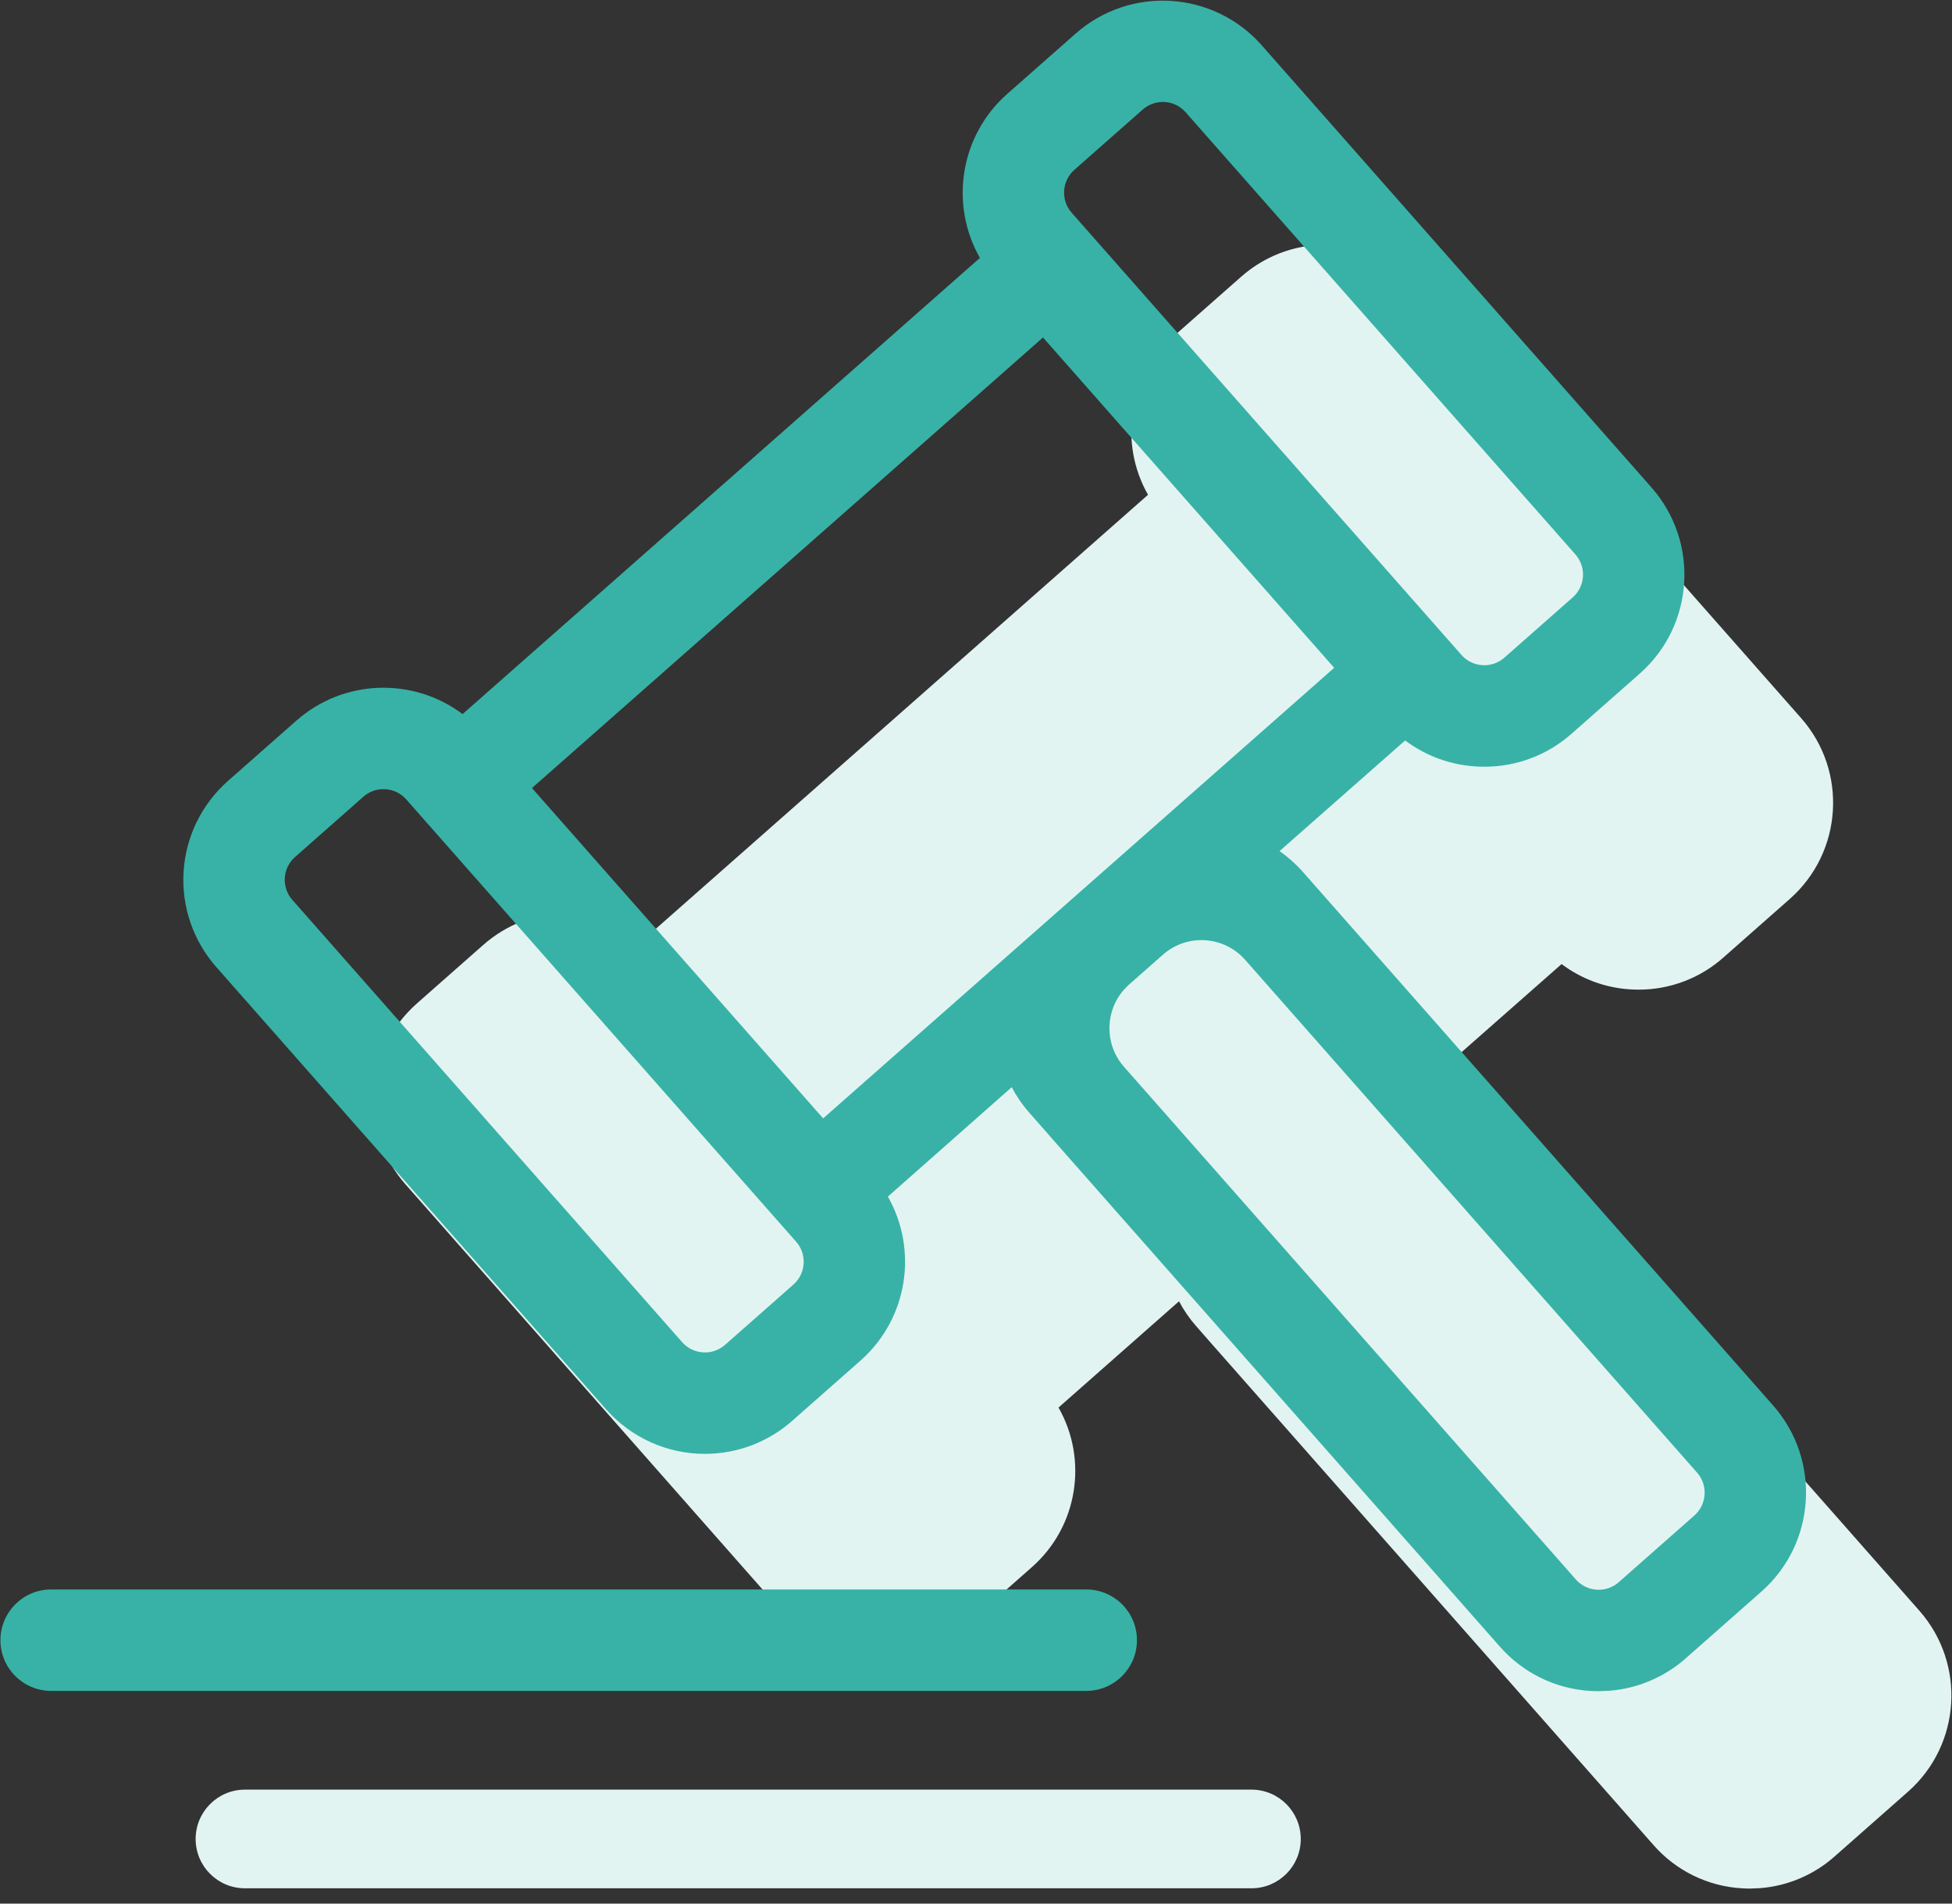 <svg viewBox="0 0 40 39" xmlns="http://www.w3.org/2000/svg"><rect x="0" y="0" width="40" height="39" fill="#333333" stroke="none"/><g fill-rule="nonzero" fill="none"><path d="M29.132,5.89 L36.899,14.699 C37.858,15.787 37.753,17.447 36.665,18.406 L35.304,19.606 C34.826,20.03 34.209,20.263 33.571,20.262 C33.515,20.262 33.459,20.26 33.402,20.257 C32.887,20.226 32.397,20.044 31.991,19.738 L29.488,21.942 C29.655,22.059 29.811,22.197 29.952,22.357 L39.323,32.987 C40.281,34.076 40.177,35.734 39.09,36.694 L37.584,38.022 C37.159,38.399 36.624,38.625 36.062,38.67 L35.85,38.679 L35.85,38.679 C35.794,38.679 35.738,38.677 35.681,38.673 C34.986,38.632 34.335,38.313 33.876,37.789 L24.871,27.576 L24.863,27.567 L24.505,27.159 C24.364,26.999 24.246,26.827 24.151,26.647 L21.682,28.824 C22.286,29.884 22.086,31.256 21.136,32.094 L19.774,33.294 C19.296,33.718 18.678,33.951 18.039,33.951 C17.285,33.952 16.566,33.628 16.067,33.062 L8.301,24.252 C7.84,23.73 7.606,23.046 7.649,22.35 C7.693,21.655 8.011,21.006 8.534,20.545 L9.895,19.345 C10.846,18.507 12.233,18.48 13.207,19.212 L23.516,10.124 C22.913,9.066 23.113,7.694 24.063,6.857 L25.425,5.656 C26.513,4.697 28.173,4.801 29.132,5.89 Z M25.636,36.652 C26.194,36.652 26.646,37.105 26.646,37.663 C26.646,38.221 26.194,38.673 25.636,38.673 L5.01,38.673 C4.452,38.673 4,38.221 4,37.663 C4,37.105 4.452,36.652 5.01,36.652 L25.636,36.652 Z" fill="#E2F4F2" transform="translate(.009 .013)"/><path d="M25.846,0.915 L33.833,9.974 C34.819,11.093 34.712,12.8 33.593,13.787 L32.193,15.021 C31.701,15.456 31.067,15.696 30.411,15.695 C30.353,15.695 30.295,15.694 30.237,15.69 C29.707,15.658 29.203,15.471 28.785,15.157 L26.212,17.423 C26.384,17.544 26.544,17.686 26.689,17.85 L36.326,28.782 C37.311,29.901 37.204,31.607 36.086,32.594 L34.537,33.96 C34.1,34.347 33.55,34.58 32.972,34.626 L32.754,34.635 L32.754,34.635 C32.697,34.635 32.639,34.633 32.581,34.63 C31.865,34.587 31.197,34.259 30.724,33.72 L21.464,23.217 L21.45,23.199 L21.087,22.788 C20.942,22.624 20.821,22.447 20.723,22.261 L18.185,24.502 C18.805,25.591 18.6,27.002 17.622,27.864 L16.222,29.098 C15.73,29.533 15.095,29.773 14.438,29.773 C13.662,29.774 12.923,29.441 12.41,28.859 L4.423,19.799 C3.949,19.262 3.708,18.558 3.753,17.843 C3.798,17.128 4.125,16.46 4.663,15.986 L6.063,14.752 C7.041,13.89 8.467,13.863 9.47,14.617 L20.071,5.271 C19.45,4.182 19.656,2.771 20.633,1.909 L22.033,0.675 C23.152,-0.311 24.859,-0.204 25.846,0.915 Z M22.25,32.551 C22.824,32.551 23.289,33.016 23.289,33.59 C23.289,34.164 22.824,34.629 22.25,34.629 L1.039,34.629 C0.465,34.629 -7.46069873e-14,34.164 -7.46069873e-14,33.59 C-7.46069873e-14,33.016 0.465,32.551 1.039,32.551 L22.25,32.551 Z M23.827,19.541 L23.115,20.169 L23.036,20.248 C22.634,20.689 22.617,21.368 23.012,21.83 L32.283,32.346 C32.432,32.515 32.653,32.584 32.86,32.547 C32.875,32.545 32.889,32.542 32.904,32.538 L32.86,32.547 C32.883,32.543 32.906,32.538 32.929,32.531 L32.904,32.538 C32.949,32.527 32.993,32.51 33.034,32.489 C33.079,32.466 33.123,32.437 33.163,32.401 L34.712,31.035 C34.969,30.808 34.994,30.415 34.767,30.157 L32.512,27.599 L25.507,19.652 C25.072,19.159 24.322,19.11 23.827,19.541 Z M7.848,16.155 C7.697,16.154 7.55,16.21 7.437,16.31 L6.037,17.545 C5.779,17.772 5.754,18.166 5.982,18.424 L13.969,27.484 C14.197,27.742 14.591,27.767 14.849,27.539 L16.249,26.305 C16.507,26.077 16.532,25.683 16.304,25.425 L8.317,16.366 C8.207,16.241 8.052,16.165 7.887,16.156 C7.874,16.155 7.862,16.155 7.848,16.155 Z M21.364,6.901 L10.892,16.132 L16.859,22.9 L27.331,13.669 L21.364,6.901 Z M23.819,2.076 C23.667,2.076 23.521,2.131 23.407,2.232 L22.007,3.466 C21.749,3.694 21.724,4.088 21.952,4.346 L29.939,13.405 C30.167,13.663 30.561,13.688 30.819,13.46 L32.219,12.226 C32.477,11.998 32.502,11.605 32.274,11.346 L24.287,2.287 C24.178,2.163 24.024,2.087 23.859,2.077 L23.819,2.076 Z" fill="#38B2A6" transform="translate(.009 .013)"/></g></svg>